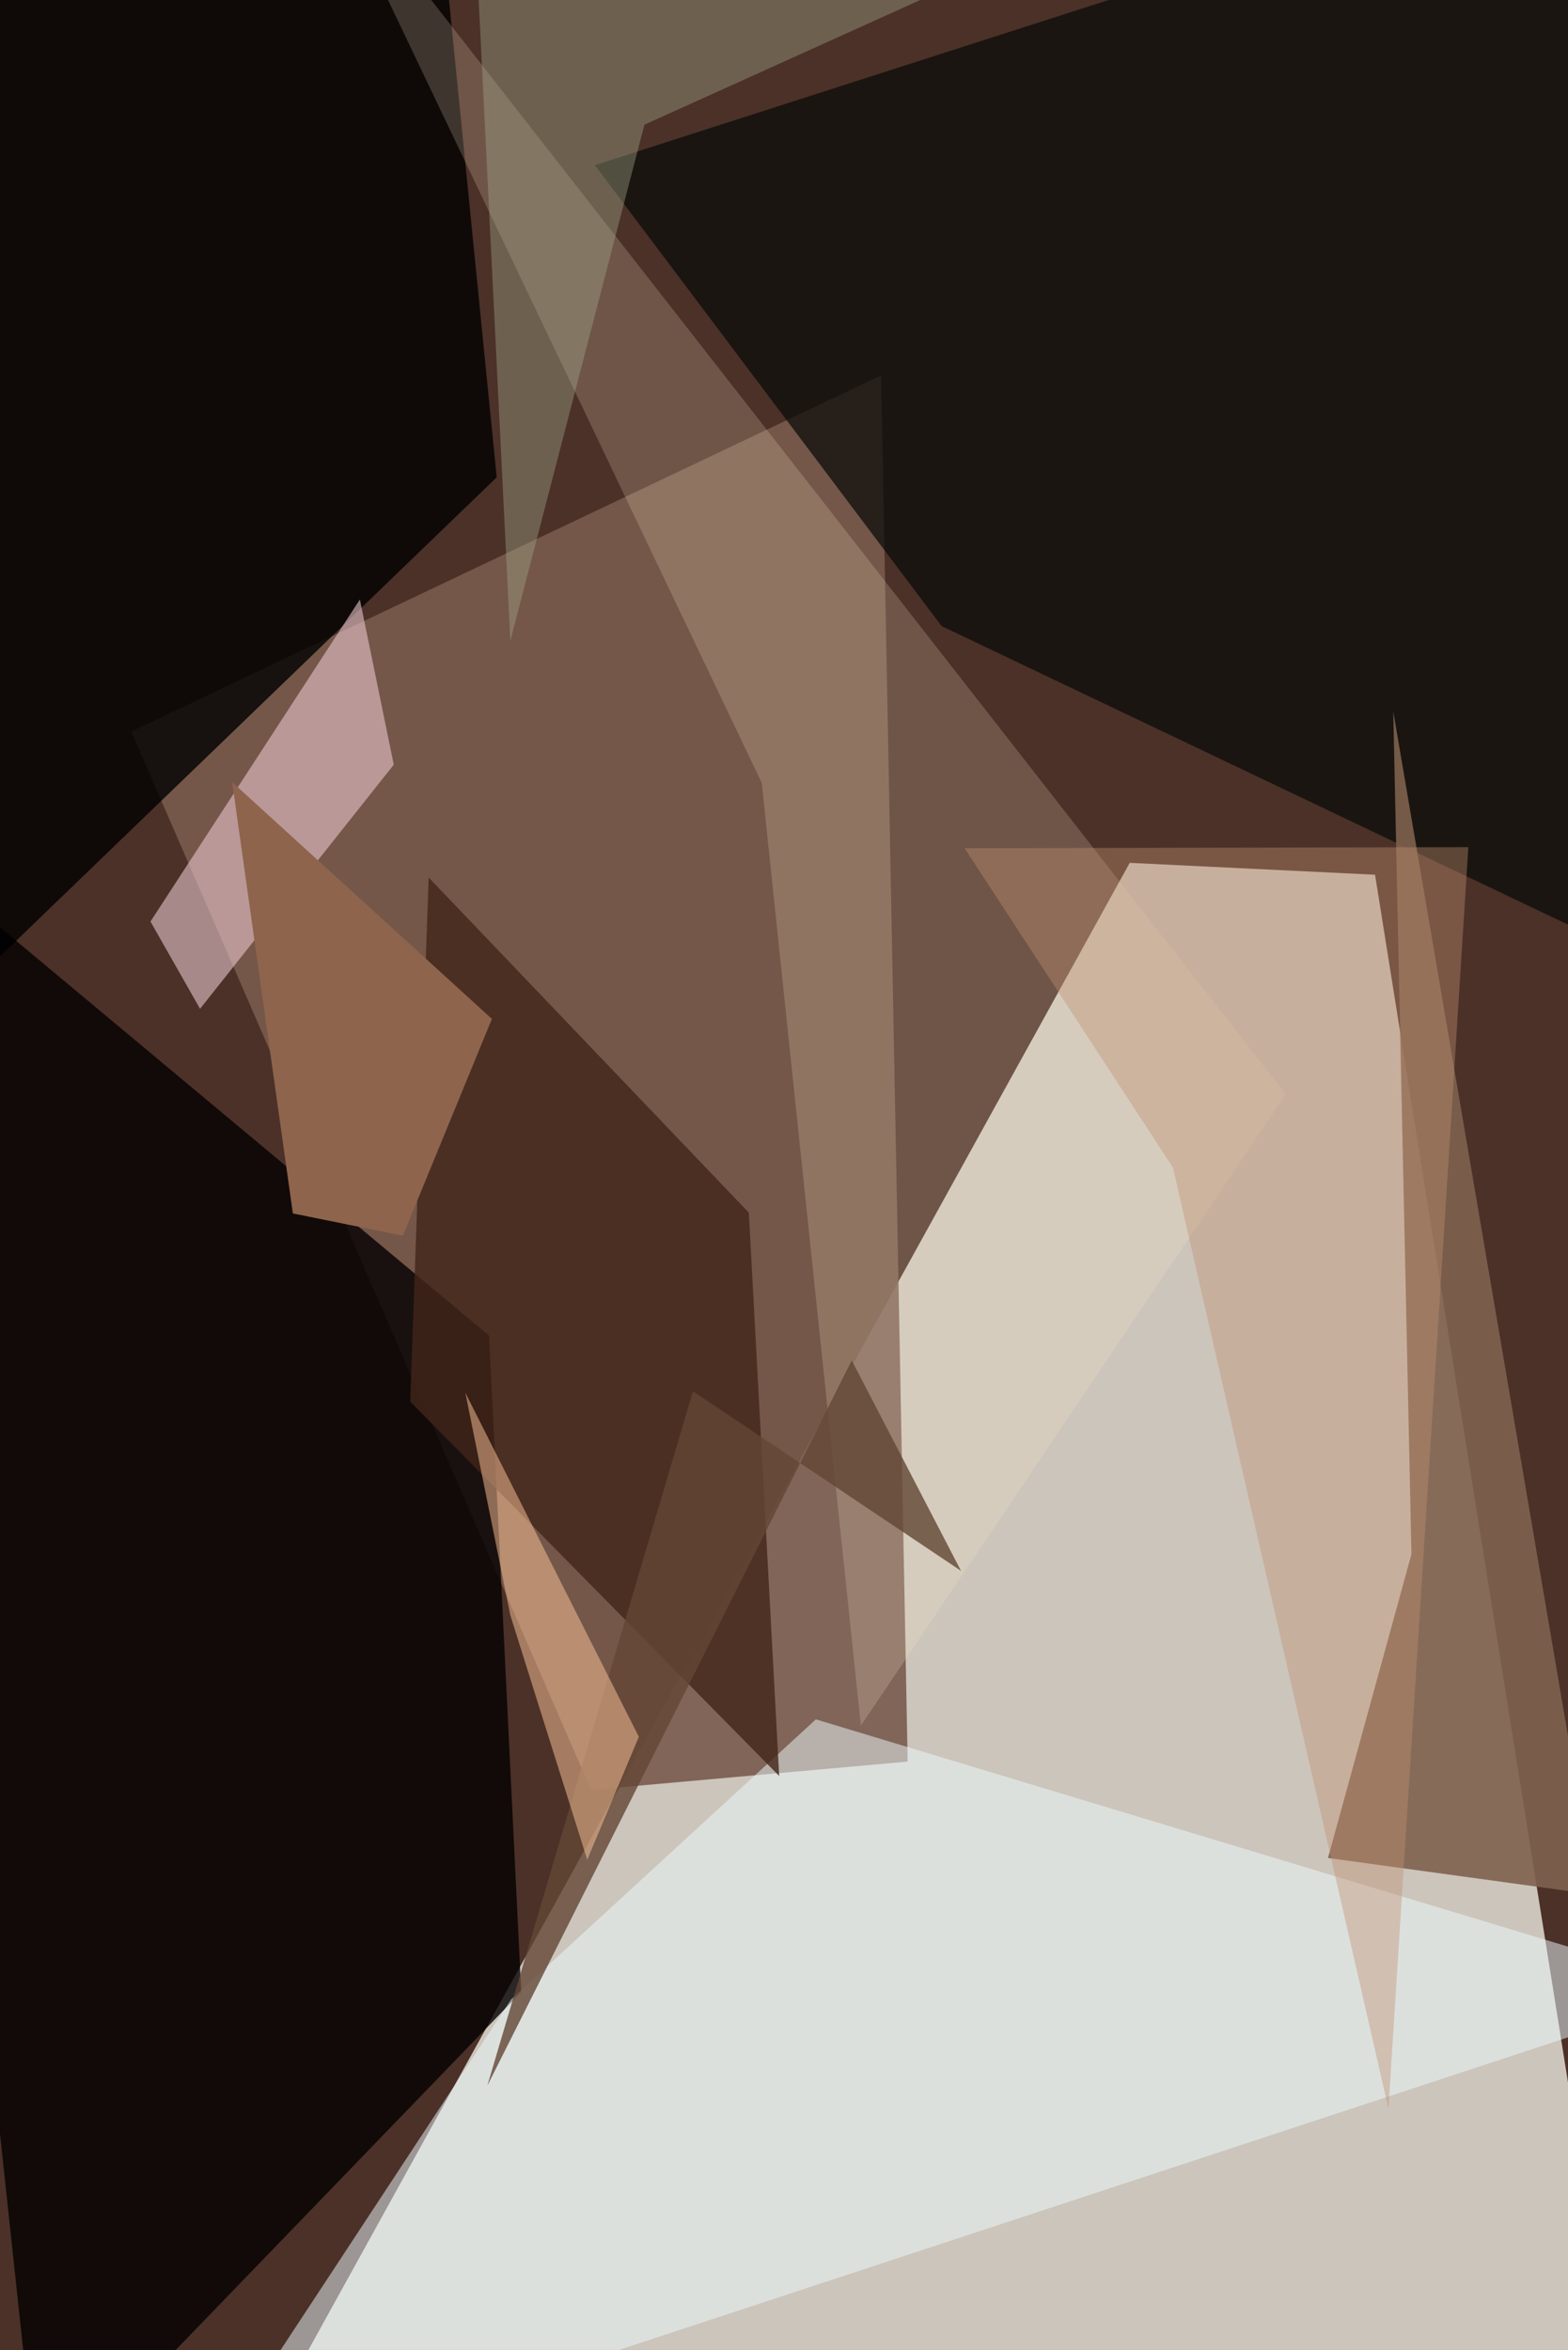 <svg xmlns="http://www.w3.org/2000/svg" viewBox="0 0 620 929"><defs/><filter id="prefix__a"><feGaussianBlur stdDeviation="30"/></filter><rect width="100%" height="100%" fill="#4b3128"/><g filter="url(#prefix__a)"><path fill="#ece9e0" fill-opacity=".8" d="M446.7 341.1l97 4.7 100 625.7-539.6-10.2z"/><path fill="#795b4d" fill-opacity=".9" d="M348.4 148.4l10.5 548-125.2 11.2L51.9 289.2z"/><path fill="#030000" fill-opacity=".8" d="M206.1 787.5L193.4 528-56.2 319.7l71.4 665.5z"/><path fill="#060906" fill-opacity=".7" d="M372.3 247.5L235.2 65.3l378-121.5 63.6 448.8z"/><path fill="#7f624e" fill-opacity=".9" d="M525.1 734.5L630.7 749l-79.8-467.8 7.2 333.2z"/><path fill="#010000" fill-opacity=".8" d="M-43.5-56.2l215.9 4.7 24 240.2L-52 428.2z"/><path fill="#eefcff" fill-opacity=".5" d="M322.6 679.7l354.2 107L74 985.2l128.1-194.8z"/><path fill="#fceacb" fill-opacity=".2" d="M340.4 682.2l-39.2-372.7L126.6-56.2l381.8 488.8z"/><path fill="#e6c3ca" fill-opacity=".6" d="M59.5 364.3l19.6 34.5 76.6-96.5-13.4-65.3z"/><path fill="#41261a" fill-opacity=".8" d="M296.1 479.4L169.5 346.9l-7.3 207.2 145.9 148z"/><path fill="#a3a98b" fill-opacity=".4" d="M186.5-56.2l15.3 309.5 53-204L488-56.1z"/><path fill="#c29071" fill-opacity=".4" d="M549 833.6l-85.2-372-82.4-126.3 199.2-.4z"/><path fill="#8e644d" d="M159.3 488.5l-43.5-8.8-24-170.5 102.7 93.6z"/><path fill="#634635" fill-opacity=".8" d="M380 621l-43.2-83.2-144.1 286.7L274 550z"/><path fill="#ffc79a" fill-opacity=".5" d="M252.6 686.6l-68.6-136 17.8 88 30.4 96.6z"/></g></svg>